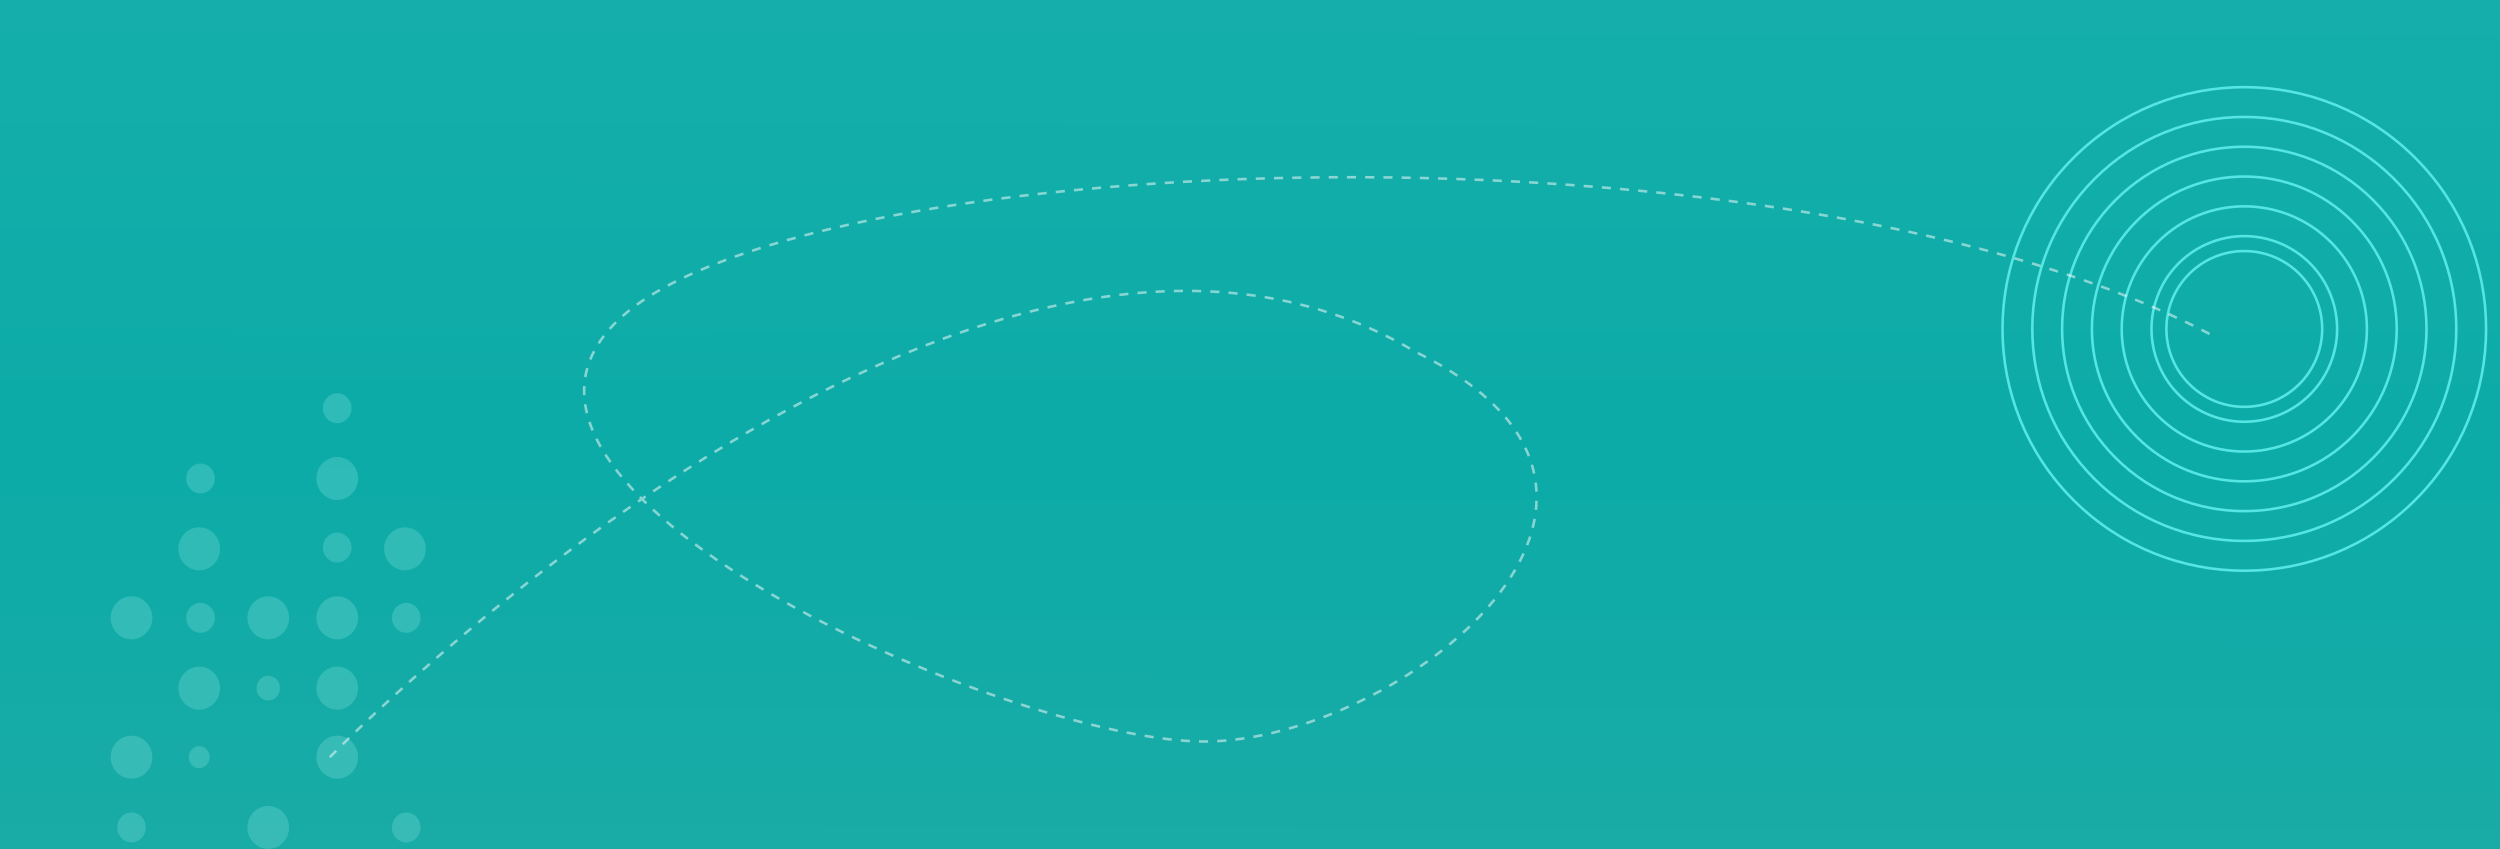 <svg xmlns="http://www.w3.org/2000/svg" xmlns:xlink="http://www.w3.org/1999/xlink" width="1920" height="652" viewBox="0 0 1920 652">
  <rect x="0" y="0" width="1920" height="652" fill="#333333" stroke="none"/>
  <defs>
    <clipPath id="clip-path">
      <rect id="Rectangle_214" data-name="Rectangle 214" width="1920" height="652" fill="#ffa7a7" opacity="0.26"/>
    </clipPath>
    <clipPath id="clip-path-2">
      <rect id="Rectangle_161" data-name="Rectangle 161" width="1920" height="652" fill="#fff" opacity="0.2"/>
    </clipPath>
    <linearGradient id="linear-gradient" x1="0.362" y1="1.083" x2="0.369" y2="-0.137" gradientUnits="objectBoundingBox">
      <stop offset="0" stop-color="#17cec8"/>
      <stop offset="0.448" stop-color="#00cec9"/>
      <stop offset="1" stop-color="#11d5d0"/>
    </linearGradient>
  </defs>
  <g id="bg-faq" clip-path="url(#clip-path)">
    <g id="Mask_Group_45" data-name="Mask Group 45" clip-path="url(#clip-path-2)">
      <path id="Path_432" data-name="Path 432" d="M1188.147-167.5C600.369-153.515,576.4-168.545-40.5-157.82V566.7H1972.487V-167.5Z" transform="translate(-5.543 122.556)" opacity="0.77" fill="url(#linear-gradient)"/>
    </g>
    <g id="Group_4" data-name="Group 4" transform="translate(1461 -10)">
      <circle id="Ellipse_1" data-name="Ellipse 1" cx="185.706" cy="185.706" r="185.706" transform="translate(0 262.627) rotate(-45)" fill="none" stroke="#55e6e3" stroke-miterlimit="10" stroke-width="2"/>
      <circle id="Ellipse_3" data-name="Ellipse 3" cx="162.818" cy="162.818" r="162.818" transform="translate(32.367 262.627) rotate(-45)" fill="none" stroke="#55e6e3" stroke-miterlimit="10" stroke-width="2"/>
      <circle id="Ellipse_5" data-name="Ellipse 5" cx="139.931" cy="139.931" r="139.931" transform="translate(64.735 262.627) rotate(-45)" fill="none" stroke="#55e6e3" stroke-miterlimit="10" stroke-width="2"/>
      <circle id="Ellipse_7" data-name="Ellipse 7" cx="117.044" cy="117.044" r="117.044" transform="translate(97.102 262.627) rotate(-45)" fill="none" stroke="#55e6e3" stroke-miterlimit="10" stroke-width="2"/>
      <circle id="Ellipse_9" data-name="Ellipse 9" cx="94.157" cy="94.157" r="94.157" transform="translate(129.469 262.627) rotate(-45)" fill="none" stroke="#55e6e3" stroke-miterlimit="10" stroke-width="2"/>
      <circle id="Ellipse_11" data-name="Ellipse 11" cx="71.27" cy="71.27" r="71.27" transform="translate(170.655 303.857) rotate(-69.146)" fill="none" stroke="#55e6e3" stroke-miterlimit="10" stroke-width="2"/>
      <circle id="Ellipse_12" data-name="Ellipse 12" cx="59.826" cy="59.826" r="59.826" transform="matrix(1, -0.001, 0.001, 1, 202.733, 202.869)" fill="none" stroke="#55e6e3" stroke-miterlimit="10" stroke-width="2"/>
    </g>
    <path id="Path_618" data-name="Path 618" d="M6432.282,6022.552s495.182-512.09,833.354-311.6c227.059,111.114-12.055,299.524-161.84,299.524s-593.971-196.319-446.625-326.757,898.573-159.424,1224.668,16.909" transform="translate(-6179 -5441)" fill="none" stroke="#fff" stroke-width="2" stroke-dasharray="7" opacity="0.5"/>
    <g id="Group_422" data-name="Group 422" transform="translate(327.486 758.059) rotate(180)" opacity="0.55">
      <g id="Component_1_1" data-name="Component 1 – 1" transform="translate(57.487 433.058)" opacity="0.35">
        <ellipse id="Ellipse_13" data-name="Ellipse 13" cx="11" cy="11.5" rx="11" ry="11.5" transform="translate(0 0)" fill="#befffd"/>
      </g>
      <g id="Component_1_2" data-name="Component 1 – 2" transform="translate(52.487 374.059)" opacity="0.35">
        <ellipse id="Ellipse_13-2" data-name="Ellipse 13" cx="16" cy="16.5" rx="16" ry="16.5" transform="translate(0 0)" fill="#befffd"/>
      </g>
      <g id="Component_1_3" data-name="Component 1 – 3" transform="translate(162.487 379.059)" opacity="0.35">
        <ellipse id="Ellipse_13-3" data-name="Ellipse 13" cx="11" cy="11.5" rx="11" ry="11.5" transform="translate(0 0)" fill="#befffd"/>
      </g>
      <g id="Component_1_4" data-name="Component 1 – 4" transform="translate(0.487 320.058)" opacity="0.35">
        <ellipse id="Ellipse_13-4" data-name="Ellipse 13" cx="16" cy="16.5" rx="16" ry="16.5" transform="translate(0 0)" fill="#befffd"/>
      </g>
      <g id="Component_1_5" data-name="Component 1 – 5" transform="translate(57.487 326.058)" opacity="0.35">
        <ellipse id="Ellipse_13-5" data-name="Ellipse 13" cx="11" cy="11.5" rx="11" ry="11.5" transform="translate(0 0)" fill="#befffd"/>
      </g>
      <g id="Component_1_6" data-name="Component 1 – 6" transform="translate(158.487 320.058)" opacity="0.35">
        <ellipse id="Ellipse_13-6" data-name="Ellipse 13" cx="16" cy="16.5" rx="16" ry="16.5" transform="translate(0 0)" fill="#befffd"/>
      </g>
      <g id="Component_1_7" data-name="Component 1 – 7" transform="translate(4.487 272.058)" opacity="0.35">
        <ellipse id="Ellipse_13-7" data-name="Ellipse 13" cx="11" cy="11.5" rx="11" ry="11.5" transform="translate(0 0)" fill="#befffd"/>
      </g>
      <g id="Component_1_8" data-name="Component 1 – 8" transform="translate(52.487 267.058)" opacity="0.35">
        <ellipse id="Ellipse_13-8" data-name="Ellipse 13" cx="16" cy="16.5" rx="16" ry="16.5" transform="translate(0 0)" fill="#befffd"/>
      </g>
      <g id="Component_1_9" data-name="Component 1 – 9" transform="translate(105.487 267.058)" opacity="0.35">
        <ellipse id="Ellipse_13-9" data-name="Ellipse 13" cx="16" cy="16.5" rx="16" ry="16.5" transform="translate(0 0)" fill="#befffd"/>
      </g>
      <g id="Component_1_10" data-name="Component 1 – 10" transform="translate(162.487 272.058)" opacity="0.35">
        <ellipse id="Ellipse_13-10" data-name="Ellipse 13" cx="11" cy="11.5" rx="11" ry="11.5" transform="translate(0 0)" fill="#befffd"/>
      </g>
      <g id="Component_1_11" data-name="Component 1 – 11" transform="translate(210.487 267.058)" opacity="0.35">
        <ellipse id="Ellipse_13-11" data-name="Ellipse 13" cx="16" cy="16.5" rx="16" ry="16.5" transform="translate(0 0)" fill="#befffd"/>
      </g>
      <g id="Component_1_12" data-name="Component 1 – 12" transform="translate(52.487 213.058)" opacity="0.35">
        <ellipse id="Ellipse_13-12" data-name="Ellipse 13" cx="16" cy="16.5" rx="16" ry="16.5" transform="translate(0 0)" fill="#befffd"/>
      </g>
      <g id="Component_1_13" data-name="Component 1 – 13" transform="translate(112.487 220.058)" opacity="0.35">
        <ellipse id="Ellipse_13-13" data-name="Ellipse 13" cx="9" cy="9.5" rx="9" ry="9.5" transform="translate(0 0)" fill="#befffd"/>
      </g>
      <g id="Component_1_14" data-name="Component 1 – 14" transform="translate(158.487 213.058)" opacity="0.35">
        <ellipse id="Ellipse_13-14" data-name="Ellipse 13" cx="16" cy="16.5" rx="16" ry="16.5" transform="translate(0 0)" fill="#befffd"/>
      </g>
      <g id="Component_1_15" data-name="Component 1 – 15" transform="translate(52.487 160.058)" opacity="0.35">
        <ellipse id="Ellipse_13-15" data-name="Ellipse 13" cx="16" cy="16.5" rx="16" ry="16.5" transform="translate(0 0)" fill="#befffd"/>
      </g>
      <g id="Component_1_16" data-name="Component 1 – 16" transform="translate(166.487 168.058)" opacity="0.35">
        <ellipse id="Ellipse_13-16" data-name="Ellipse 13" cx="8" cy="8.5" rx="8" ry="8.5" transform="translate(0 0)" fill="#befffd"/>
      </g>
      <g id="Component_1_17" data-name="Component 1 – 17" transform="translate(210.487 160.058)" opacity="0.35">
        <ellipse id="Ellipse_13-17" data-name="Ellipse 13" cx="16" cy="16.5" rx="16" ry="16.5" transform="translate(0 0)" fill="#befffd"/>
      </g>
      <g id="Component_1_18" data-name="Component 1 – 18" transform="translate(4.487 111.058)" opacity="0.35">
        <ellipse id="Ellipse_13-18" data-name="Ellipse 13" cx="11" cy="11.5" rx="11" ry="11.5" transform="translate(0 0)" fill="#befffd"/>
      </g>
      <g id="Component_1_19" data-name="Component 1 – 19" transform="translate(105.487 106.058)" opacity="0.35">
        <ellipse id="Ellipse_13-19" data-name="Ellipse 13" cx="16" cy="16.5" rx="16" ry="16.5" transform="translate(0 0)" fill="#befffd"/>
      </g>
      <g id="Component_1_20" data-name="Component 1 – 20" transform="translate(215.487 111.058)" opacity="0.35">
        <ellipse id="Ellipse_13-20" data-name="Ellipse 13" cx="11" cy="11.5" rx="11" ry="11.5" transform="translate(0 0)" fill="#befffd"/>
      </g>
    </g>
  </g>
</svg>
